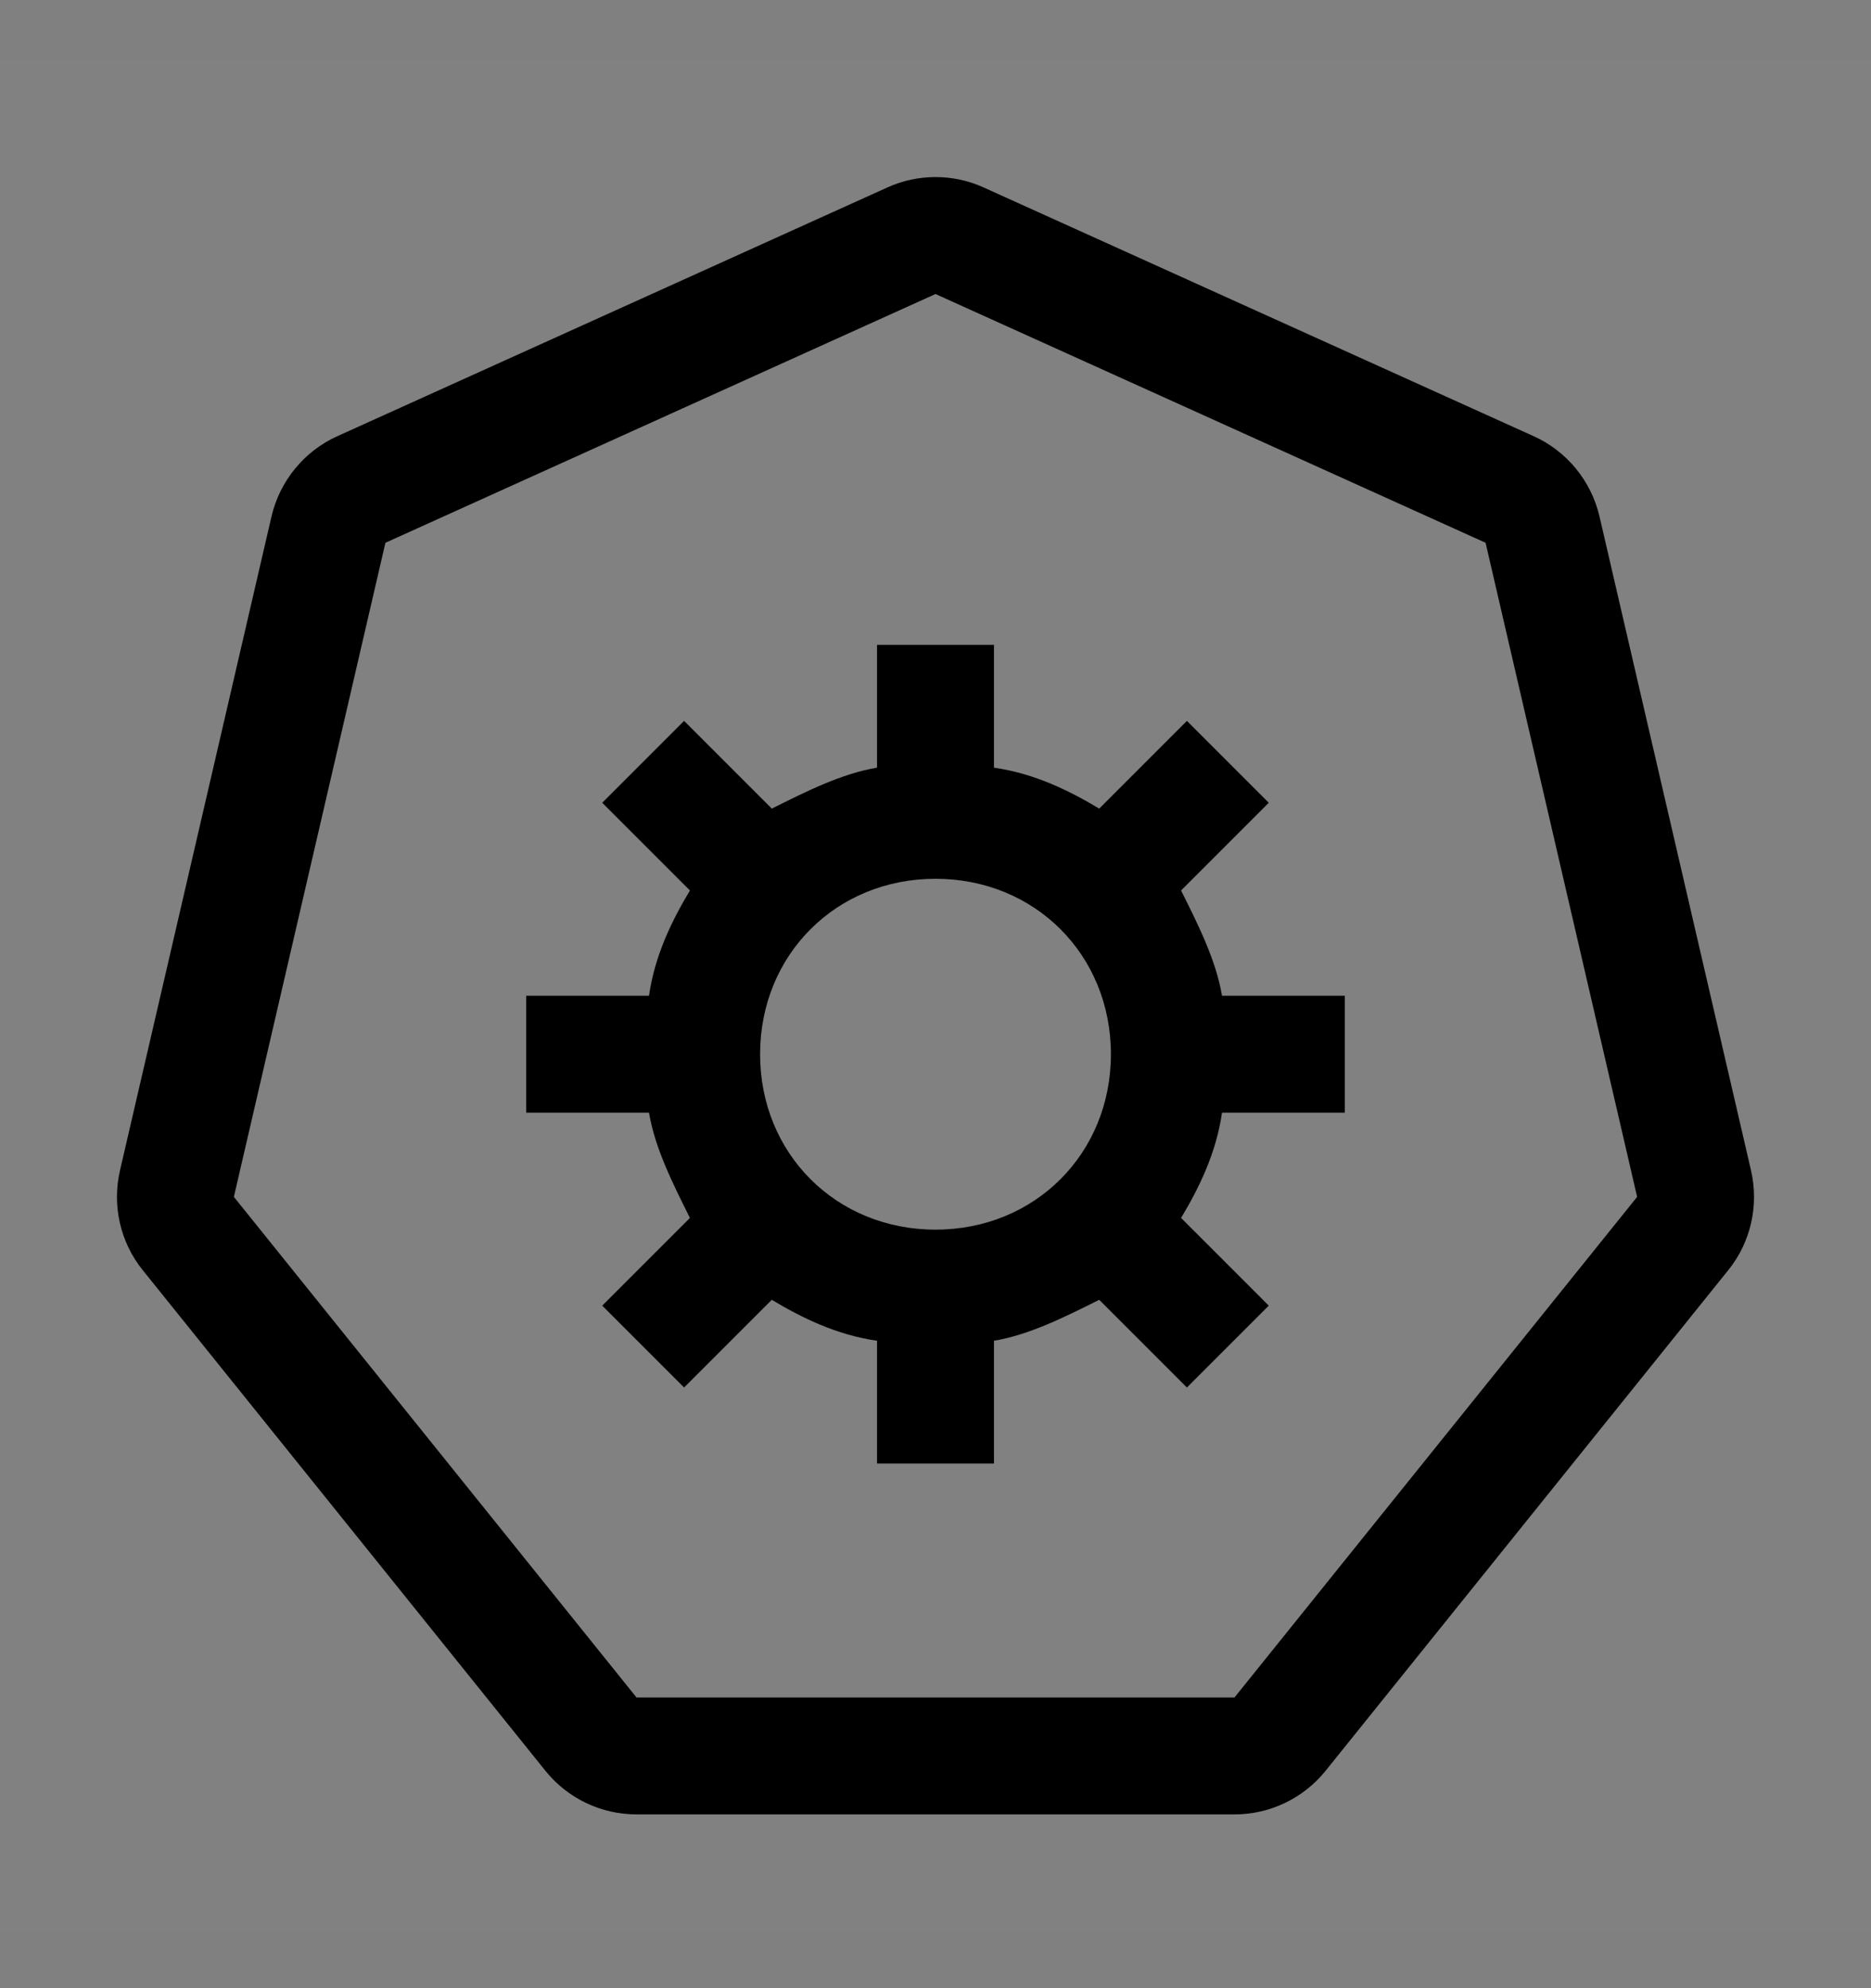 <svg viewBox="0 0 16 17" fill="none" xmlns="http://www.w3.org/2000/svg">
<rect x="0" y="0" width="16" height="17" fill="#808080" stroke="none"/>
<rect width="16" height="16" transform="translate(0 0.514)" fill="white" fill-opacity="0.01" style="mix-blend-mode:multiply"/>
<path d="M11.5 9.514V8.514H10.45C10.4 8.214 10.25 7.914 10.1 7.614L10.85 6.864L10.15 6.164L9.4 6.914C9.15 6.764 8.85 6.614 8.5 6.564V5.514H7.5V6.564C7.2 6.614 6.9 6.764 6.6 6.914L5.85 6.164L5.15 6.864L5.9 7.614C5.75 7.864 5.6 8.164 5.55 8.514H4.5V9.514H5.55C5.6 9.814 5.75 10.114 5.9 10.414L5.15 11.164L5.85 11.864L6.6 11.114C6.85 11.264 7.15 11.414 7.5 11.464V12.514H8.5V11.464C8.8 11.414 9.1 11.264 9.4 11.114L10.15 11.864L10.85 11.164L10.1 10.414C10.25 10.164 10.4 9.864 10.45 9.514H11.5ZM8 10.514C7.15 10.514 6.5 9.864 6.5 9.014C6.5 8.164 7.15 7.514 8 7.514C8.85 7.514 9.5 8.164 9.5 9.014C9.5 9.864 8.85 10.514 8 10.514Z" fill="currentColor"/>
<path d="M14.974 10.008L13.678 4.415C13.607 4.112 13.399 3.858 13.116 3.73L8.412 1.603C8.281 1.543 8.141 1.514 8 1.514C7.86 1.514 7.719 1.543 7.588 1.603L2.884 3.73C2.601 3.858 2.393 4.112 2.322 4.415L1.026 10.008C0.957 10.308 1.028 10.622 1.221 10.861L4.664 15.141C4.854 15.377 5.14 15.514 5.443 15.514H10.557C10.86 15.514 11.146 15.377 11.336 15.141L14.779 10.861C14.972 10.622 15.043 10.308 14.974 10.008ZM10.557 14.514H5.443L2 10.234L3.296 4.641L8 2.514L12.704 4.641L14 10.234L10.557 14.514Z" fill="currentColor"/>
</svg>
